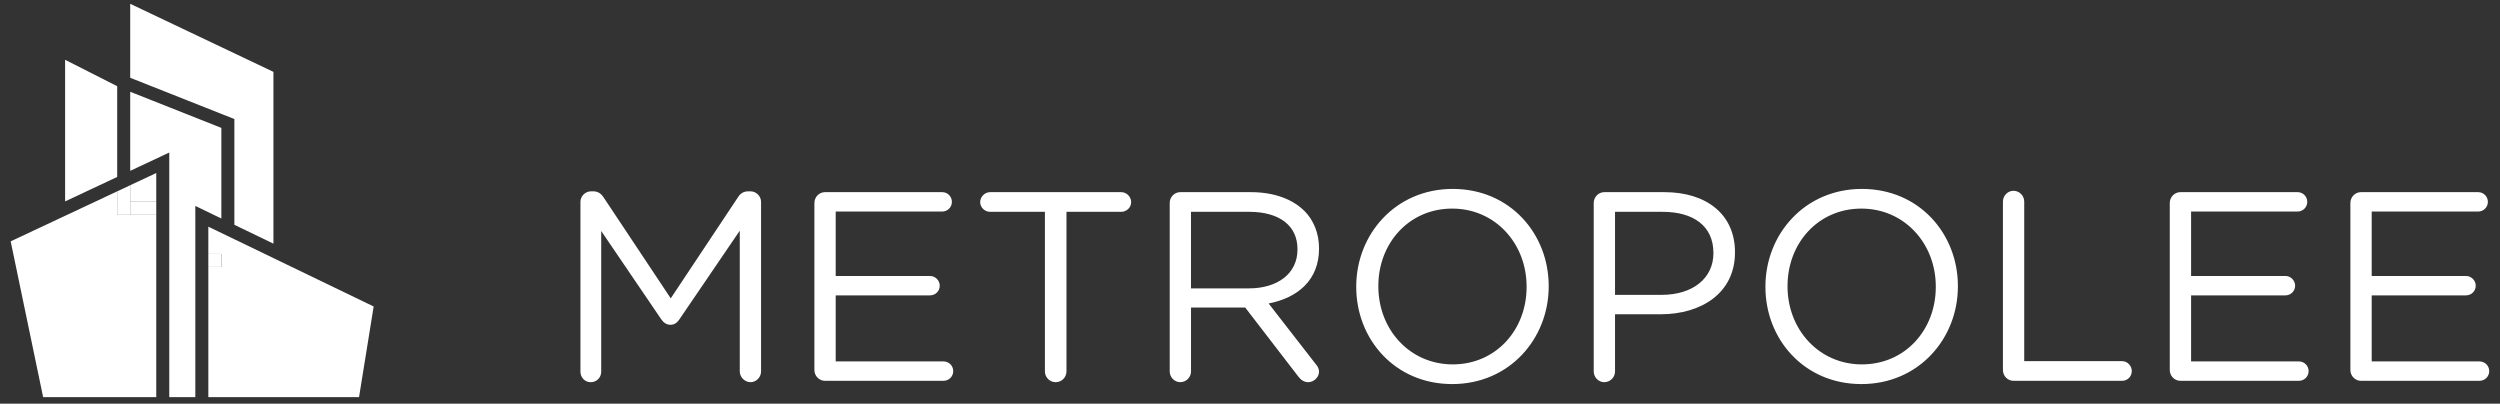 <svg viewBox="0 0 192 31" xmlns="http://www.w3.org/2000/svg" xmlns:sketch="http://www.bohemiancoding.com/sketch/ns"><rect x="0" y="0" width="192" height="31" fill="#333333" stroke="none"/><title>metropolee-logo-home_home-w</title><desc>Created with Sketch.</desc><defs><style type="text/css">#type { visibility: visible; } @media screen and (max-width: 191px) { #type { visibility: hidden; } }</style></defs><g id="metropolee-logo-home_home-w" sketch:type="MSShapeGroup" fill="#fff"><g id="type"><path d="M44.577 15.502c0-.435.373-.808.808-.808h.187c.352 0 .601.187.766.436l5.176 7.783 5.176-7.783c.165-.27.435-.436.766-.436h.187c.435 0 .807.373.807.808v13.021c0 .456-.372.828-.807.828-.455 0-.828-.393-.828-.828v-10.806l-4.638 6.812c-.186.269-.393.414-.683.414-.29 0-.518-.146-.704-.414l-4.616-6.79v10.807c0 .455-.353.807-.808.807-.436 0-.787-.352-.787-.807v-13.044h-.002zM62.546 28.42v-12.835c0-.455.373-.828.808-.828h9.006c.414 0 .745.331.745.745s-.331.745-.745.745h-8.178v4.948h7.246c.414 0 .745.352.745.745 0 .414-.331.745-.745.745h-7.246v5.072h8.281c.414 0 .745.331.745.745s-.331.745-.745.745h-9.109c-.435.001-.808-.371-.808-.827zM80.248 16.268h-4.202c-.414 0-.767-.331-.767-.745s.353-.766.767-.766h10.061c.414 0 .767.352.767.766 0 .414-.353.745-.767.745h-4.202v12.256c0 .456-.373.828-.828.828-.455 0-.828-.372-.828-.828v-12.256h-.001zM89.833 15.585c0-.455.373-.828.808-.828h5.424c1.78 0 3.209.538 4.12 1.449.703.704 1.117 1.718 1.117 2.856v.042c0 2.381-1.614 3.768-3.871 4.202l3.603 4.638c.165.187.269.372.269.601 0 .435-.414.807-.828.807-.331 0-.579-.187-.766-.435l-4.078-5.3h-4.161v4.906c0 .456-.373.828-.828.828-.435 0-.808-.372-.808-.828v-12.938h-.001zm6.086 6.562c2.174 0 3.727-1.118 3.727-2.981v-.041c0-1.78-1.367-2.857-3.706-2.857h-4.472v5.88h4.451v-.001zM104.159 22.044v-.042c0-3.995 3.002-7.493 7.411-7.493 4.41 0 7.37 3.457 7.37 7.452v.041c0 3.996-3.002 7.495-7.411 7.495s-7.37-3.458-7.37-7.453zm13.084 0v-.042c0-3.291-2.401-5.982-5.714-5.982-3.313 0-5.672 2.649-5.672 5.941v.041c0 3.292 2.401 5.983 5.713 5.983 3.312 0 5.673-2.649 5.673-5.941zM122.398 15.585c0-.455.373-.828.808-.828h4.616c3.271 0 5.424 1.739 5.424 4.596v.042c0 3.126-2.608 4.74-5.692 4.74h-3.52v4.389c0 .456-.373.828-.828.828-.435 0-.808-.372-.808-.828v-12.939zm5.217 7.06c2.401 0 3.975-1.284 3.975-3.188v-.041c0-2.07-1.553-3.147-3.892-3.147h-3.664v6.377h3.581v-.001zM135.585 22.044v-.042c0-3.995 3.002-7.493 7.411-7.493 4.41 0 7.37 3.457 7.37 7.452v.041c0 3.996-3.001 7.495-7.411 7.495s-7.37-3.458-7.37-7.453zm13.084 0v-.042c0-3.291-2.401-5.982-5.714-5.982-3.313 0-5.672 2.649-5.672 5.941v.041c0 3.292 2.401 5.983 5.713 5.983 3.313 0 5.673-2.649 5.673-5.941zM153.825 15.481c0-.455.372-.828.807-.828.456 0 .828.373.828.828v12.256h7.515c.414 0 .746.352.746.766 0 .414-.332.745-.746.745h-8.343c-.435 0-.807-.372-.807-.828v-12.939zM166.639 28.42v-12.835c0-.455.373-.828.809-.828h9.004c.414 0 .746.331.746.745s-.332.745-.746.745h-8.176v4.948h7.244c.414 0 .746.352.746.745 0 .414-.332.745-.746.745h-7.244v5.072h8.279c.414 0 .746.331.746.745s-.332.745-.746.745h-9.107c-.436.001-.809-.371-.809-.827zM180.51 28.42v-12.835c0-.455.373-.828.807-.828h9.006c.414 0 .746.331.746.745s-.332.745-.746.745h-8.176v4.948h7.244c.414 0 .746.352.746.745 0 .414-.332.745-.746.745h-7.244v5.072h8.279c.414 0 .746.331.746.745s-.332.745-.746.745h-9.109c-.434.001-.807-.371-.807-.827z" id="Shape"/></g><g id="logo"><path d="M9 6.652v-.032l-4-2.028v10.876l4-1.878v-6.938zM21 18.712v-13.192l-11-5.228v5.681l8 3.17v8.121l3 1.448zM15 16.612v-.796l2 .965v-6.959l-7-2.773v6.072l3-1.408v18.787h2v-13.888zM10 7.049l7 2.773-7-2.774v.001zM10 18.5h-6v-1.458l-3.18 1.493 2.493 11.965h8.687v-14h-2v2zM9 14.695l-4 1.878v.927h4v-2.805zM9 17.5v1h1v-2h-1v1zM9 18.5v-1h-4v-.927l-1 .469v1.458h5zM10 14.226v1.274h2v-2.213l-2 .939z" id="Shape"/><path id="Rectangle-path" d="M10 15.5h2v1h-2z"/><path d="M9 16.5h1v-2.274l-1 .469v1.805zM21 21.5h-4v-1h-1v10h11.574l1.123-6.962-6.697-3.233v1.195h-1zM18 20.5h3v-.678l-3-1.448v2.126zM21 20.5v1h1v-1.195l-1-.483v.678zM17 20.5v1h4v-1h-4zM16 17.409v2.091h1v-1.608l-1-.483zM18 18.374l-1-.482v2.608h1v-2.126z" id="Shape"/><path id="Rectangle-path" d="M16 19.5h1v1h-1z"/></g></g></svg>
